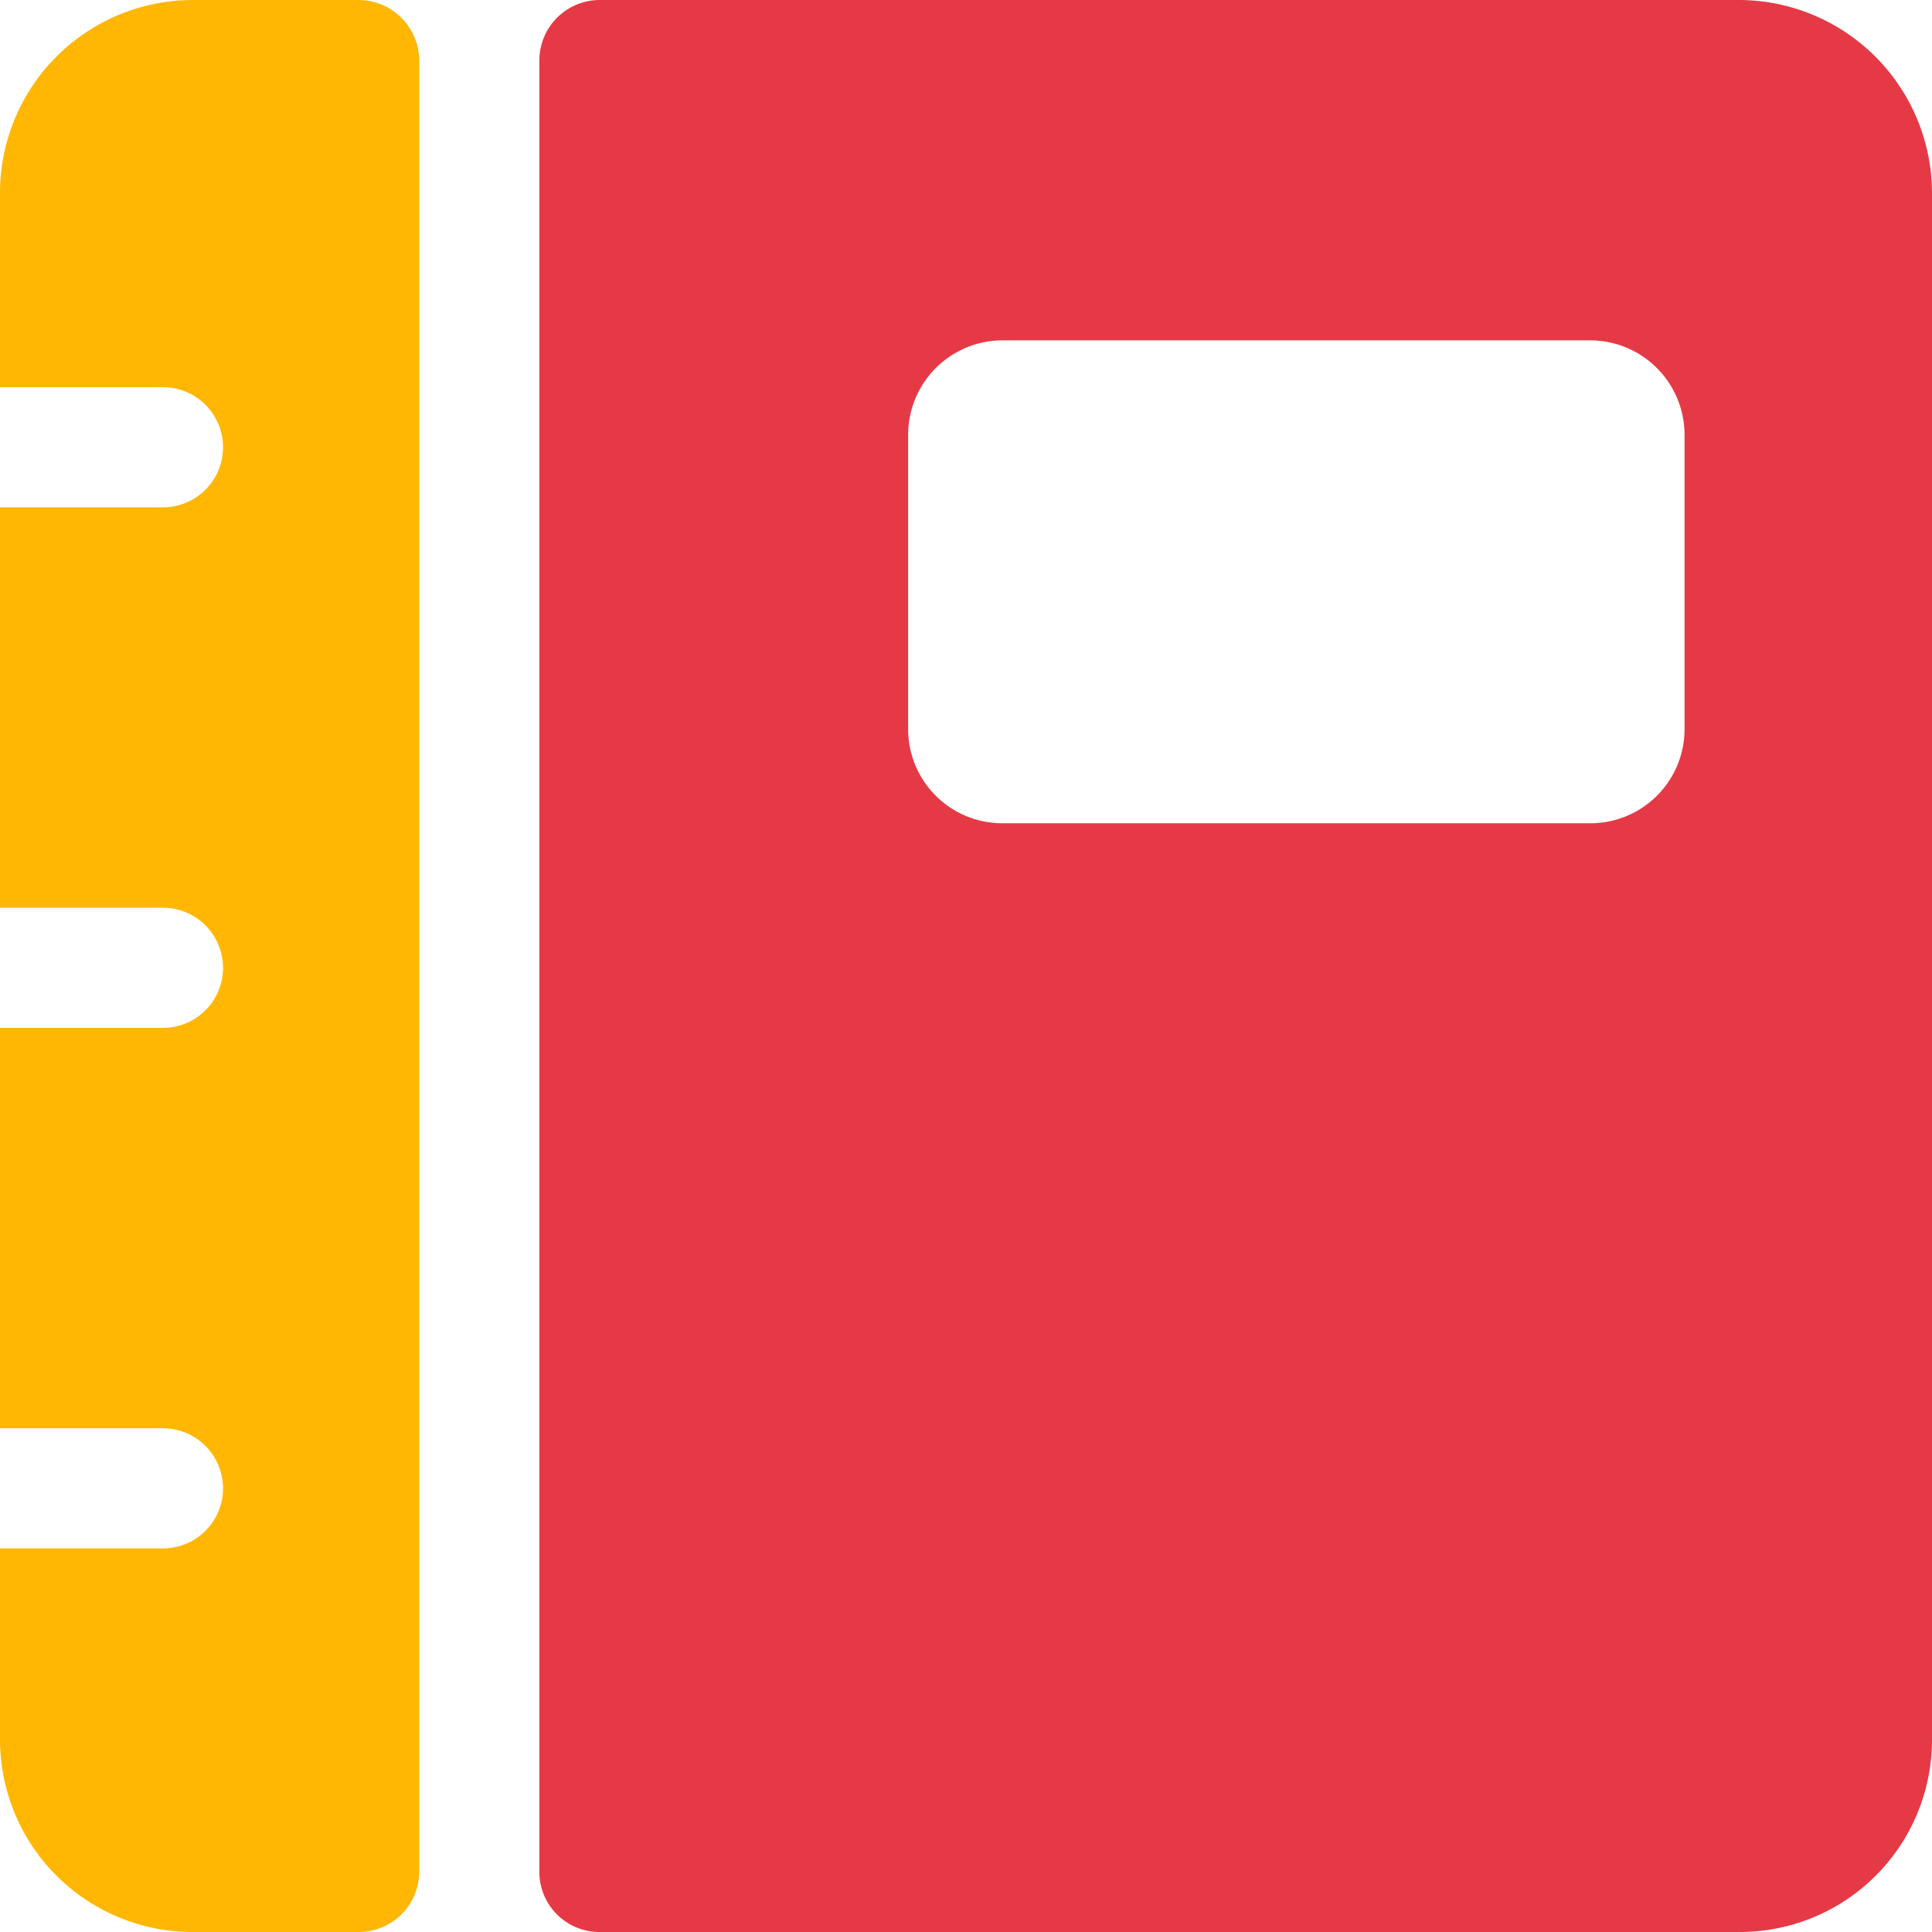 <svg xmlns="http://www.w3.org/2000/svg" data-name="Layer 316" viewBox="0 0 48.25 48.25"><path fill="#ffb703" d="M4.81 0h4.15a1.52 1.52 0 0 1 1.51 1.51v45.24a1.51 1.51 0 0 1-1.51 1.5H4.81A4.81 4.81 0 0 1 0 43.44v-4.77h4.07a1.5 1.5 0 1 0 0-3H0v-10h4.07a1.5 1.5 0 0 0 0-3H0v-10h4.07a1.5 1.5 0 1 0 0-3H0V4.86A4.82 4.82 0 0 1 4.81 0Z"/><path fill="#e63946" d="M43.44 0H14.97a1.51 1.51 0 0 0-1.5 1.51v45.24a1.5 1.5 0 0 0 1.5 1.5h28.48a4.8 4.8 0 0 0 4.8-4.81V4.81A4.83 4.83 0 0 0 43.44 0Zm-1.37 18.2a2.35 2.35 0 0 1-2.36 2.36H25.04a2.35 2.35 0 0 1-2.36-2.36v-7.33a2.36 2.36 0 0 1 2.36-2.37h14.67a2.36 2.36 0 0 1 2.36 2.37Z"/></svg>
